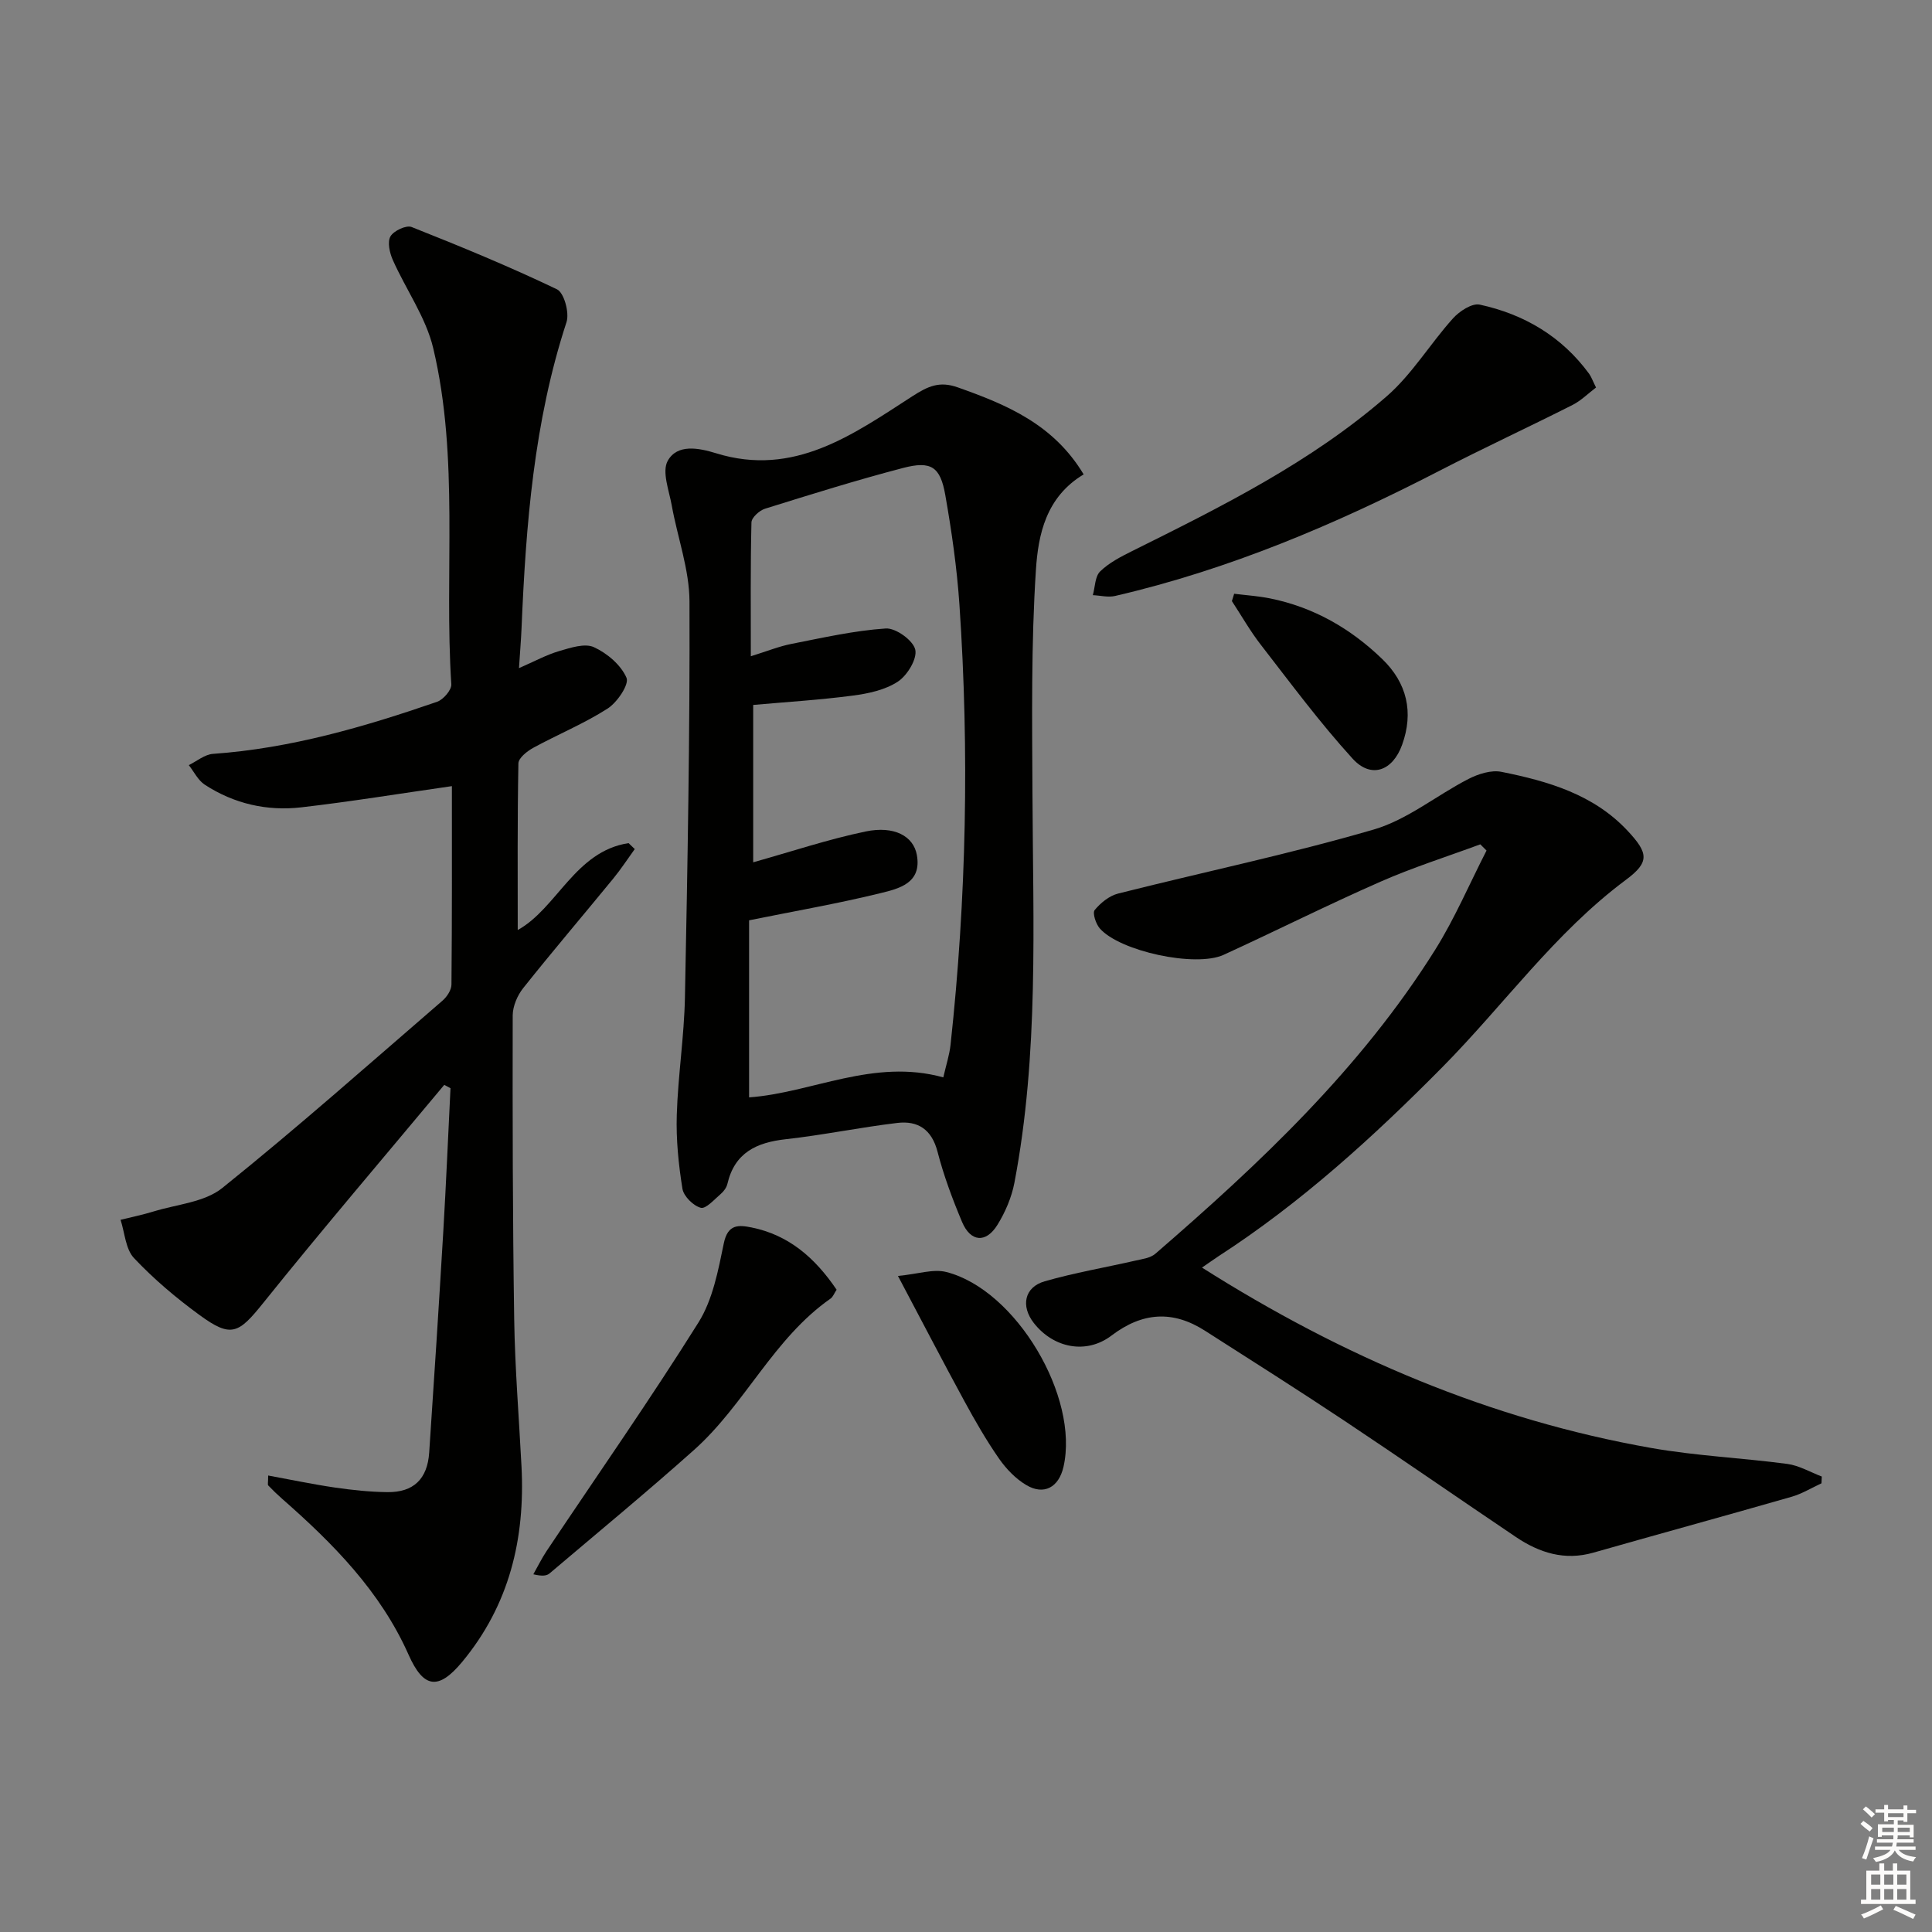 <svg enable-background="new 0 0 400 400" viewBox="0 0 400 400" xmlns="http://www.w3.org/2000/svg"><rect x="0" y="0" width="400" height="400" fill="#808080" stroke="none"/><g fill="#010100"><path d="m93.56 162.76c-10.9 1.56-21.01 3.22-31.18 4.39-7.11.82-13.93-.74-19.99-4.69-1.39-.91-2.22-2.67-3.3-4.05 1.66-.81 3.29-2.21 5-2.33 16.05-1.13 31.32-5.58 46.4-10.78 1.29-.45 3.03-2.45 2.95-3.63-1.5-23.2 1.69-46.71-3.75-69.6-1.52-6.38-5.65-12.13-8.37-18.26-.65-1.47-1.15-3.7-.48-4.87.67-1.16 3.27-2.38 4.38-1.94 10.15 4.02 20.26 8.19 30.1 12.9 1.47.71 2.6 4.86 1.97 6.79-6.75 20.62-8.41 41.93-9.31 63.38-.11 2.56-.33 5.12-.53 8.26 3.23-1.41 5.69-2.76 8.31-3.53 2.34-.68 5.3-1.68 7.2-.81 2.74 1.25 5.61 3.69 6.75 6.34.59 1.38-1.92 5.09-3.91 6.37-4.87 3.12-10.3 5.35-15.4 8.13-1.28.7-3.05 2.11-3.07 3.22-.22 11.58-.14 23.17-.14 34.5 8.13-4.48 11.87-16.31 22.95-17.99.43.41.85.82 1.28 1.23-1.47 2.03-2.84 4.14-4.42 6.07-6.21 7.59-12.58 15.05-18.68 22.72-1.21 1.52-2.16 3.75-2.17 5.66-.04 20.99-.01 41.99.31 62.98.16 10.13.99 20.24 1.51 30.36.78 14.99-2.52 28.74-12.3 40.52-4.92 5.92-8 5.43-11.08-1.51-5.82-13.1-15.62-23.02-26.19-32.29-.99-.87-1.94-1.79-2.86-2.75-.16-.17-.02-.62-.02-2.06 4.7.86 9.24 1.82 13.81 2.49 3.6.52 7.25.91 10.89.95 5.39.06 8.27-2.71 8.64-8.19 1.03-15.26 2.01-30.52 2.92-45.79.58-9.88 1-19.77 1.49-29.65-.43-.23-.86-.46-1.29-.69-12.51 15-25.2 29.86-37.43 45.09-5.16 6.43-6.66 7.38-13.27 2.54-4.82-3.52-9.45-7.43-13.53-11.76-1.76-1.86-1.91-5.24-2.79-7.93 2.27-.57 4.57-1.03 6.8-1.72 4.82-1.49 10.57-1.9 14.25-4.86 15.56-12.5 30.51-25.76 45.62-38.81.91-.79 1.83-2.19 1.84-3.31.13-13.8.09-27.6.09-41.09z"/><path d="m224.36 98.22c-7.81 4.67-9.41 12.49-9.88 19.71-1.01 15.41-.79 30.91-.72 46.38.11 26.93 1.35 53.91-3.74 80.58-.58 3.02-1.88 6.07-3.51 8.7-2.38 3.85-5.57 3.57-7.33-.61-1.99-4.73-3.8-9.59-5.08-14.55-1.2-4.61-4.07-6.44-8.31-5.94-7.72.92-15.36 2.51-23.08 3.37-6.09.67-10.61 2.79-12.11 9.25-.18.76-.75 1.55-1.36 2.07-1.33 1.13-3.09 3.16-4.15 2.88-1.56-.42-3.55-2.39-3.8-3.95-.81-5.04-1.33-10.2-1.17-15.29.25-8.13 1.53-16.24 1.69-24.36.54-27.31 1.04-54.62.94-81.93-.02-6.63-2.48-13.24-3.67-19.88-.56-3.11-2.08-7.01-.83-9.25 1.97-3.52 6.37-2.68 10-1.56 16.13 5 28.38-3.89 40.66-11.81 3.27-2.11 5.64-3.16 9.38-1.83 10.14 3.58 19.85 7.65 26.07 18.02zm-29.06 124.84c.59-2.58 1.27-4.64 1.5-6.74 3.29-30.33 3.9-60.72 1.84-91.15-.52-7.6-1.61-15.19-2.93-22.69-1.03-5.85-2.93-7.11-8.72-5.6-9.61 2.51-19.1 5.48-28.59 8.44-1.17.36-2.8 1.84-2.82 2.84-.22 9.07-.13 18.14-.13 27.71 3.39-1.05 5.86-2.06 8.42-2.56 6.47-1.27 12.96-2.75 19.51-3.19 2.06-.14 5.65 2.44 6.11 4.36.45 1.9-1.63 5.34-3.58 6.63-2.63 1.74-6.14 2.49-9.38 2.91-6.85.9-13.77 1.32-20.59 1.93v32.58c7.99-2.24 15.54-4.77 23.28-6.38 5.91-1.23 9.89.95 10.6 4.84 1.08 5.89-3.74 7-7.58 7.94-8.63 2.12-17.4 3.64-27.15 5.61v36.66c12.99-.93 25.75-8.14 40.21-4.14z"/><path d="m248.86 262.44c29.16 18.47 59.7 31.47 93.02 37.35 9.29 1.64 18.8 2.05 28.17 3.3 2.45.33 4.76 1.71 7.13 2.61-.02.47-.04.94-.06 1.4-2.04.94-4.01 2.16-6.15 2.78-13.68 3.93-27.4 7.68-41.08 11.58-5.96 1.7-11.18.03-16.04-3.24-11.86-7.99-23.61-16.15-35.51-24.07-9.54-6.35-19.23-12.48-28.88-18.65-6.65-4.25-12.95-3.84-19.33 1.01-5.22 3.97-12.04 2.6-16.1-2.61-2.72-3.5-1.95-7.41 2.26-8.62 6.19-1.78 12.57-2.86 18.86-4.3 1.4-.32 3.05-.53 4.06-1.41 21.7-18.76 42.54-38.38 57.92-62.92 4.08-6.52 7.12-13.69 10.64-20.55-.43-.43-.86-.86-1.29-1.29-6.9 2.55-13.95 4.78-20.68 7.74-10.93 4.8-21.61 10.17-32.47 15.14-5.8 2.65-21.48-.73-25.63-5.47-.82-.94-1.55-3.19-1.06-3.8 1.22-1.49 3.03-2.96 4.86-3.42 17.64-4.45 35.48-8.17 52.93-13.26 6.96-2.03 13.02-7.09 19.63-10.48 2.02-1.03 4.69-1.88 6.79-1.46 9.66 1.94 19.1 4.66 26.16 12.24 4.29 4.6 4.54 6.46-.37 10.11-14.73 10.96-25.28 25.92-38.01 38.79-14.3 14.46-29.29 28.11-46.43 39.2-.94.62-1.86 1.29-3.34 2.3z"/><path d="m330.44 80.23c-1.59 1.2-3.07 2.7-4.86 3.61-9.16 4.63-18.48 8.94-27.6 13.65-21.45 11.07-43.54 20.44-67.13 25.9-1.44.33-3.06-.1-4.59-.17.47-1.68.44-3.87 1.52-4.92 1.84-1.79 4.29-3.05 6.64-4.22 18.47-9.18 36.98-18.37 52.66-32.01 5.27-4.58 9.01-10.89 13.74-16.15 1.34-1.49 3.95-3.2 5.55-2.85 9.18 1.99 16.96 6.58 22.63 14.3.48.67.75 1.48 1.44 2.86z"/><path d="m173.21 267.02c-.51.77-.75 1.48-1.24 1.83-11.84 8.27-17.73 21.92-28.25 31.32-9.79 8.74-19.92 17.09-29.93 25.58-.59.5-1.47.64-3.37.19.92-1.62 1.74-3.31 2.77-4.85 10.51-15.73 21.37-31.25 31.41-47.27 2.97-4.73 4.1-10.8 5.26-16.42.83-4.02 3.1-3.8 5.78-3.26 7.62 1.55 13.07 6.23 17.57 12.88z"/><path d="m185.91 264.17c4.15-.39 7.32-1.51 10.03-.81 14.42 3.68 27.56 25.89 24.24 40.35-.97 4.22-4.03 5.93-7.69 3.76-2.2-1.3-4.16-3.34-5.64-5.46-2.65-3.81-4.98-7.87-7.2-11.95-4.37-8.03-8.58-16.14-13.74-25.89z"/><path d="m255.52 122.93c2.47.31 4.97.47 7.41.96 9.02 1.81 16.71 6.24 23.25 12.56 5.11 4.93 6.55 11.01 4.11 17.76-1.97 5.45-6.44 7.05-10.25 2.86-6.78-7.44-12.8-15.58-18.98-23.55-2.22-2.85-4.02-6.04-6.01-9.07.16-.5.31-1.01.47-1.52z"/></g><path d="m385.2 377.6.6-.6c.6.4 1.3.9 1.9 1.5l-.6.7c-.8-.6-1.4-1.1-1.9-1.6zm.3 7.1c.6-1.4 1.1-2.9 1.5-4.5.3.1.6.3.9.4-.5 1.4-1 2.9-1.5 4.4zm.2-10.1.6-.6c.7.5 1.3 1.1 1.9 1.6l-.7.7c-.6-.6-1.2-1.2-1.8-1.7zm8.4-.8h.8v.9h1.8v.7h-1.8v1.8h-.8v-.3h-1.2v.9h3.3v2.6h-.8v-.4h-2.5c0 .3 0 .6-.1.8h3.4v.7h-3.5c0 .3-.1.6-.1.8h4v.7h-3.5c.7.9 1.9 1.3 3.6 1.5-.2.2-.4.5-.6.9-1.9-.3-3.2-1.1-3.8-2.3-.5 1.1-1.8 2-3.9 2.4-.2-.3-.4-.5-.6-.8 1.9-.4 3.1-.9 3.6-1.7h-3.2v-.7h3.5c.1-.2.1-.5.2-.8h-3.3v-.7h3.4c0-.2 0-.5 0-.8h-2.4v.3h-.8v-2.6h3.3v-.9h-1.2v.3h-.8v-1.8h-1.8v-.7h1.8v-.9h.8v.9h3.2zm-4.4 5.5h2.4c0-.3 0-.6 0-.9h-2.4zm1.2-3.1h3.2v-.8h-3.2zm4.4 2.2h-2.4v.9h2.5v-.9z" fill="#fcfbfa"/><path d="m389.2 385.8h.9v1.5h1.8v-1.5h.9v1.5h2.7v6h1.1v.9h-11.3v-.9h1.1v-6h2.7v-1.5zm.2 8.7.5.8c-1.2.6-2.5 1.3-4 1.9-.2-.3-.3-.6-.6-.8 1.6-.6 3-1.3 4.1-1.9zm-2-4.3h1.9v-2.1h-1.9zm0 3.1h1.9v-2.2h-1.9zm2.7-3.1h1.9v-2.1h-1.9zm0 3.1h1.9v-2.2h-1.9zm2.4 1.3c1.4.6 2.7 1.2 4.1 1.8l-.5.9c-1.5-.7-2.8-1.4-4.1-1.9zm2.2-6.5h-1.9v2.1h1.9zm-1.9 5.2h1.9v-2.2h-1.9z" fill="#fcfbfa"/></svg>